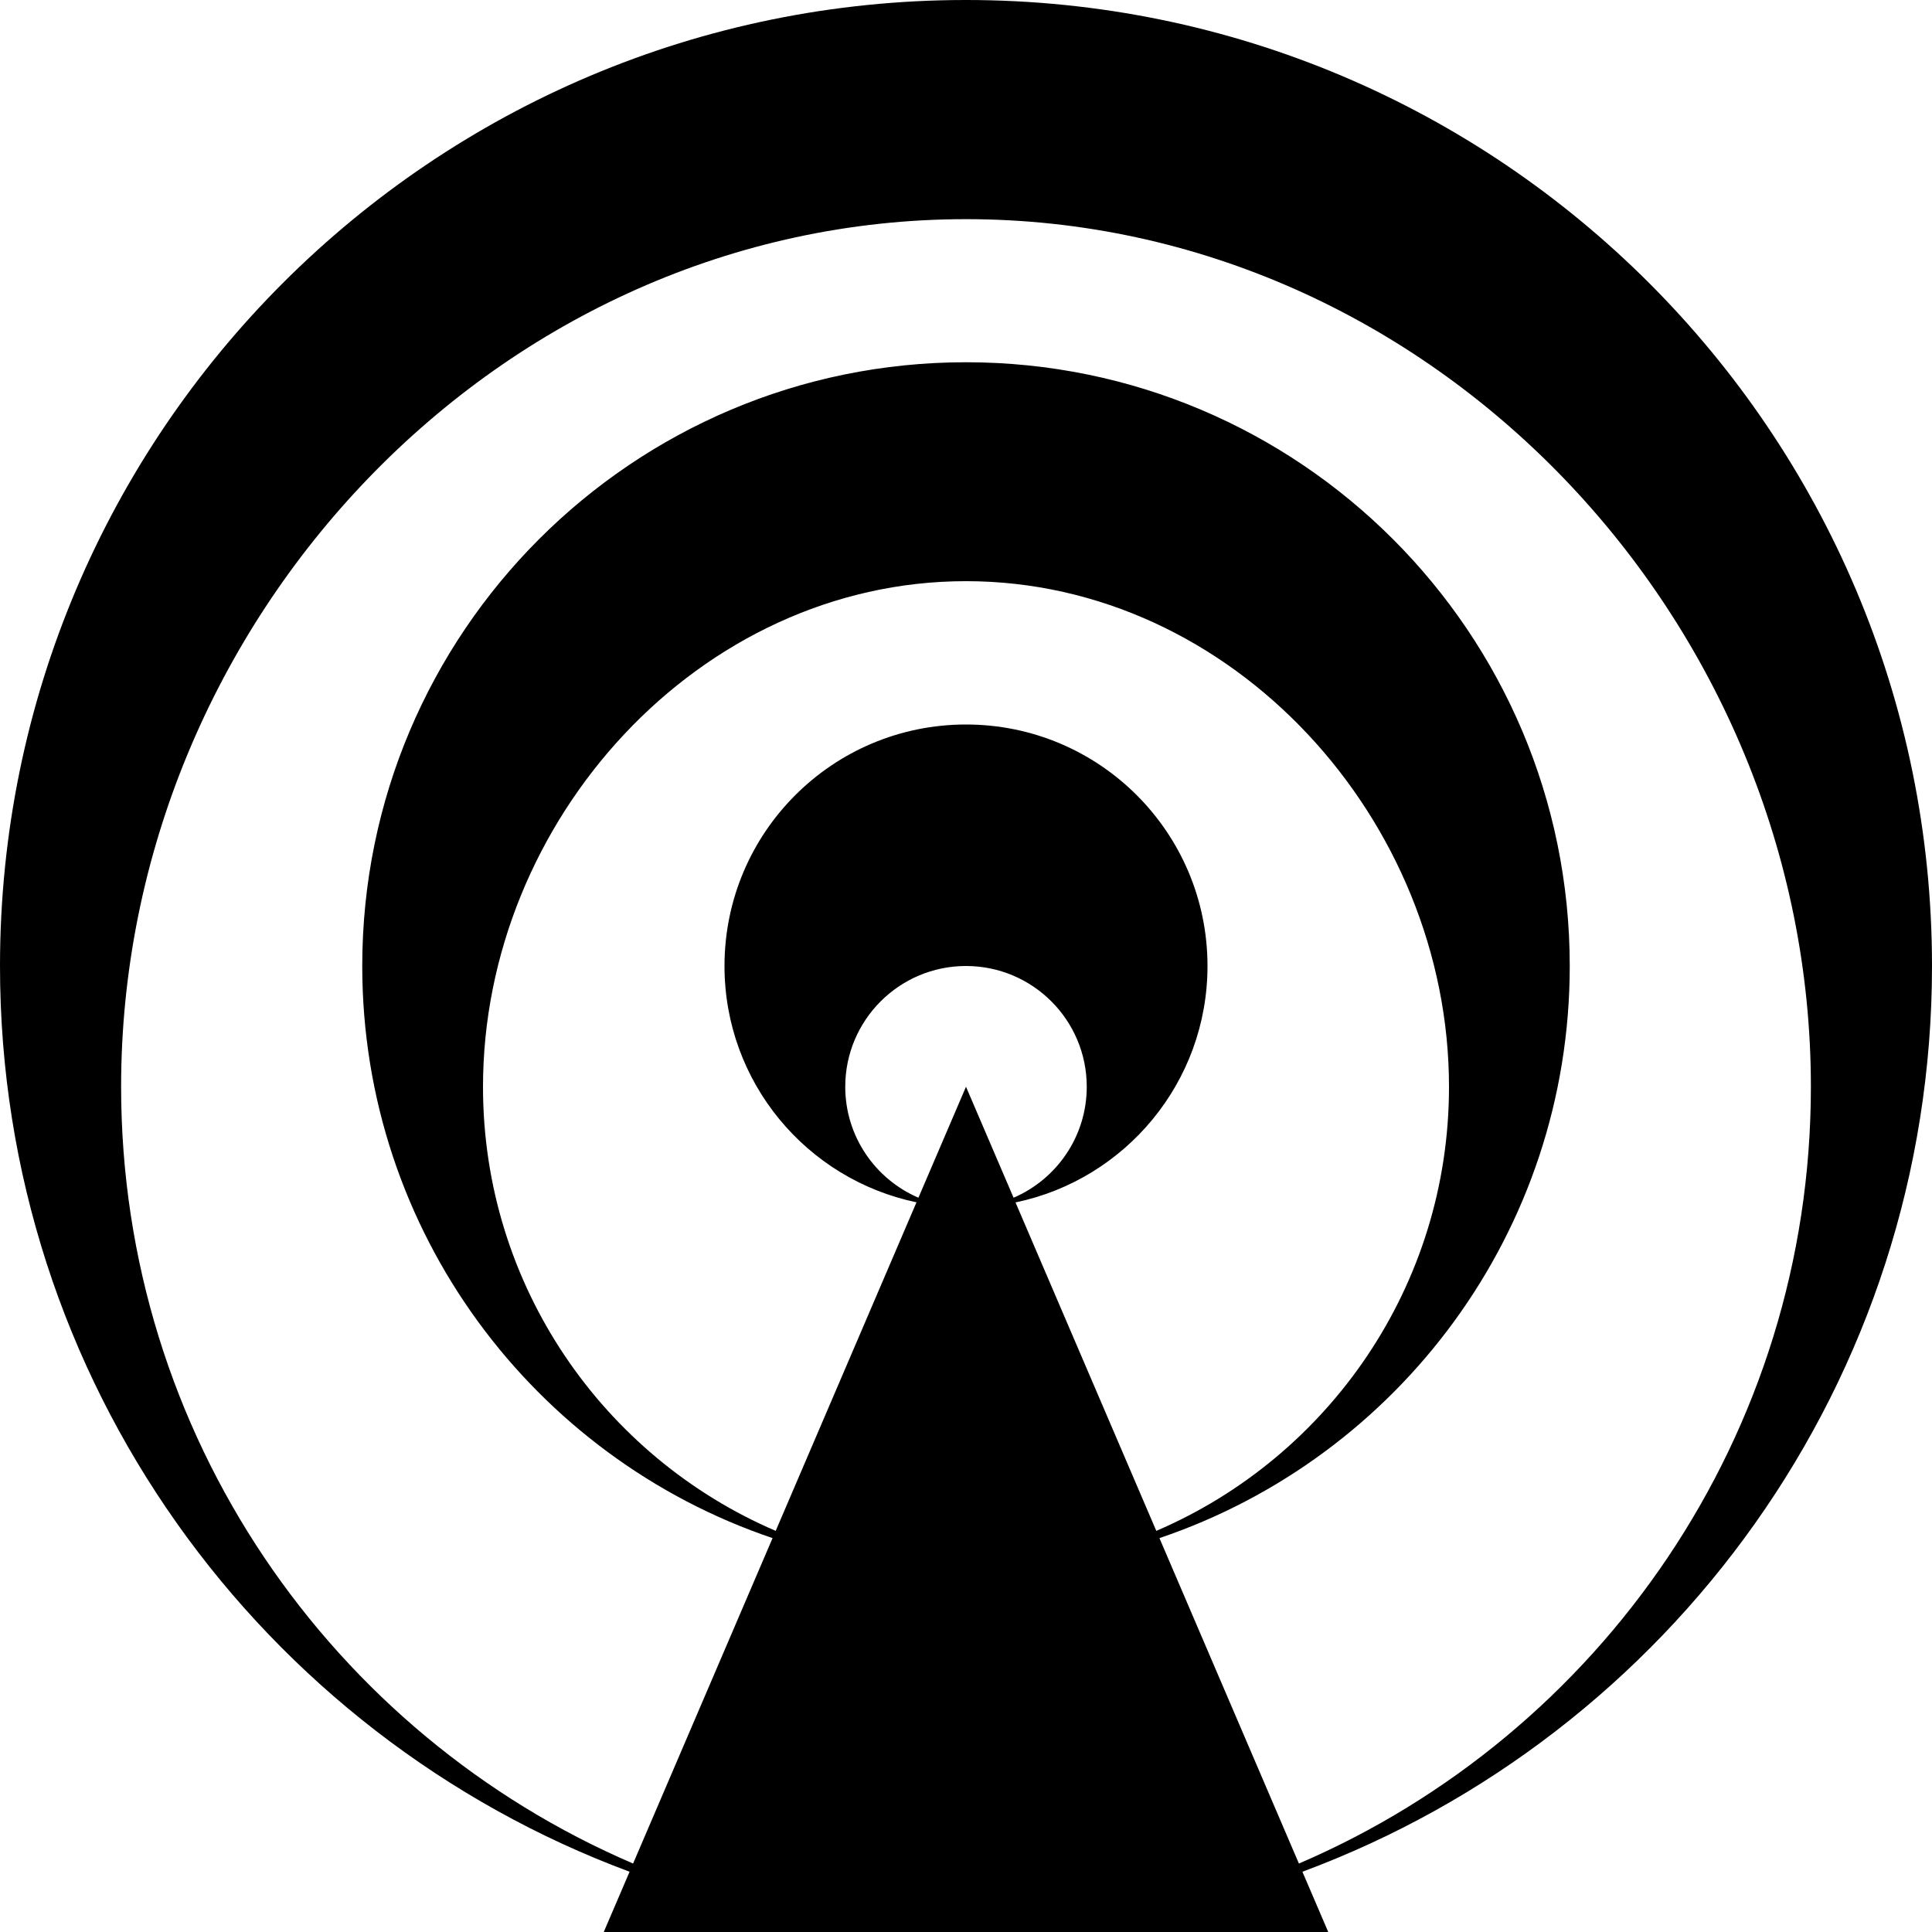 <svg xmlns="http://www.w3.org/2000/svg" version="1.1" viewBox="0 0 16 16">
<path d="M16 8c0-4.418-3.582-8-8-8s-8 3.582-8 8c0 3.438 2.169 6.37 5.214 7.501l-0.214 0.499h6l-0.214-0.499c3.045-1.131 5.214-4.063 5.214-7.501zM7.606 9.919c-0.356-0.153-0.606-0.507-0.606-0.919 0-0.552 0.448-1 1-1s1 0.448 1 1c0 0.412-0.25 0.766-0.606 0.919l-0.394-0.919-0.394 0.919zM8.41 9.958c0.908-0.189 1.59-0.994 1.59-1.958 0-1.105-0.895-2-2-2s-2 0.895-2 2c0 0.964 0.682 1.768 1.59 1.957l-1.166 2.721c-1.425-0.612-2.424-2.028-2.424-3.677 0-2.209 1.791-4.188 4-4.188s4 1.978 4 4.188c0 1.649-0.999 3.066-2.424 3.677l-1.166-2.72zM10.757 15.433l-1.155-2.695c1.976-0.668 3.398-2.537 3.398-4.738 0-2.761-2.239-5-5-5s-5 2.239-5 5c0 2.201 1.422 4.070 3.398 4.738l-1.155 2.695c-2.494-1.070-4.24-3.547-4.24-6.433 0-3.865 3.133-7.185 6.997-7.185s6.997 3.32 6.997 7.185c0 2.886-1.747 5.363-4.24 6.433z"/>
</svg>